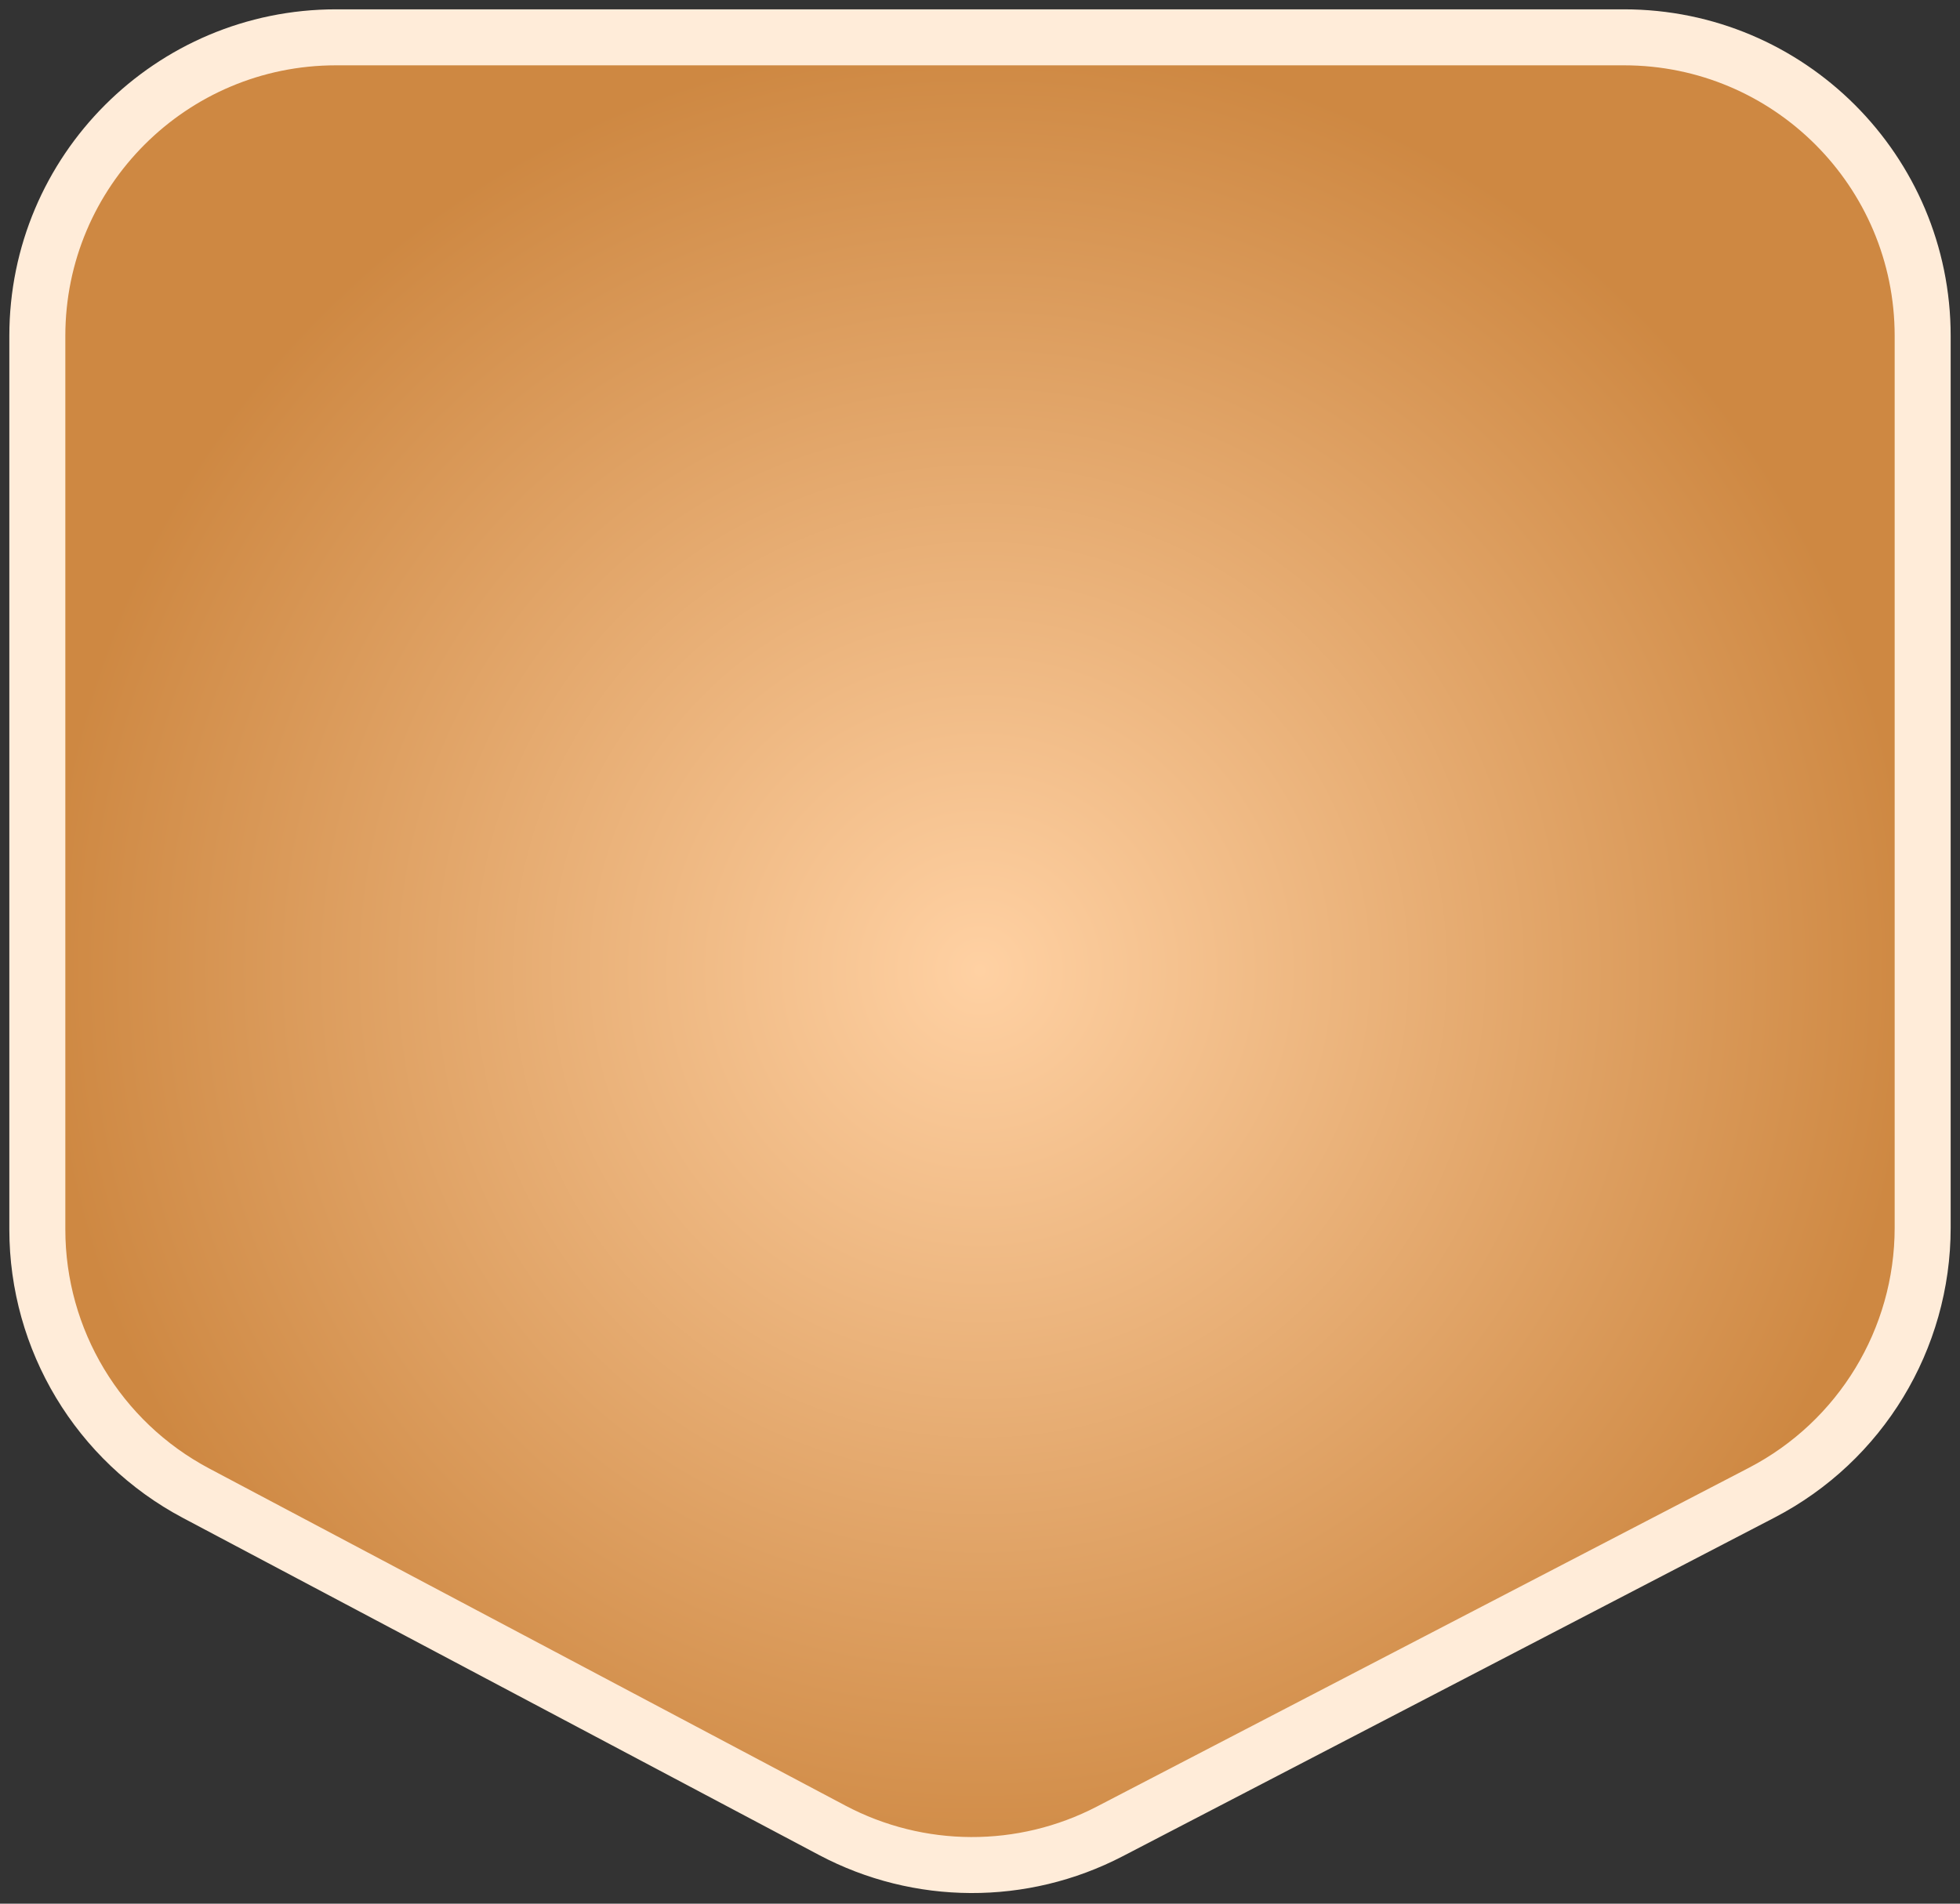 <svg width="105" height="102" viewBox="0 0 105 102" fill="none" xmlns="http://www.w3.org/2000/svg">
<rect x="0" y="0" width="105" height="102" fill="#333333" stroke="none"/>
<path d="M87 2H18C9.163 2 2 9.163 2 18V65.872C2 71.796 5.273 77.235 10.507 80.009L44.581 98.068C49.227 100.53 54.785 100.553 59.451 98.129L94.377 79.98C99.675 77.228 103 71.753 103 65.783V18C103 9.163 95.837 2 87 2Z" fill="black"/>
<path d="M87 2H18C9.163 2 2 9.163 2 18V65.872C2 71.796 5.273 77.235 10.507 80.009L44.581 98.068C49.227 100.53 54.785 100.553 59.451 98.129L94.377 79.98C99.675 77.228 103 71.753 103 65.783V18C103 9.163 95.837 2 87 2Z" fill="url(#paint0_radial_8_1165)"/>
<path d="M87 2H18C9.163 2 2 9.163 2 18V65.872C2 71.796 5.273 77.235 10.507 80.009L44.581 98.068C49.227 100.53 54.785 100.553 59.451 98.129L94.377 79.98C99.675 77.228 103 71.753 103 65.783V18C103 9.163 95.837 2 87 2Z" stroke="#FFECD9" stroke-width="3"/>
<defs>
<radialGradient id="paint0_radial_8_1165" cx="0" cy="0" r="1" gradientUnits="userSpaceOnUse" gradientTransform="translate(52.5 52) rotate(90) scale(50 50.5)">
<stop stop-color="#FFD1A3"/>
<stop offset="1" stop-color="#CE8842"/>
</radialGradient>
</defs>
</svg>
